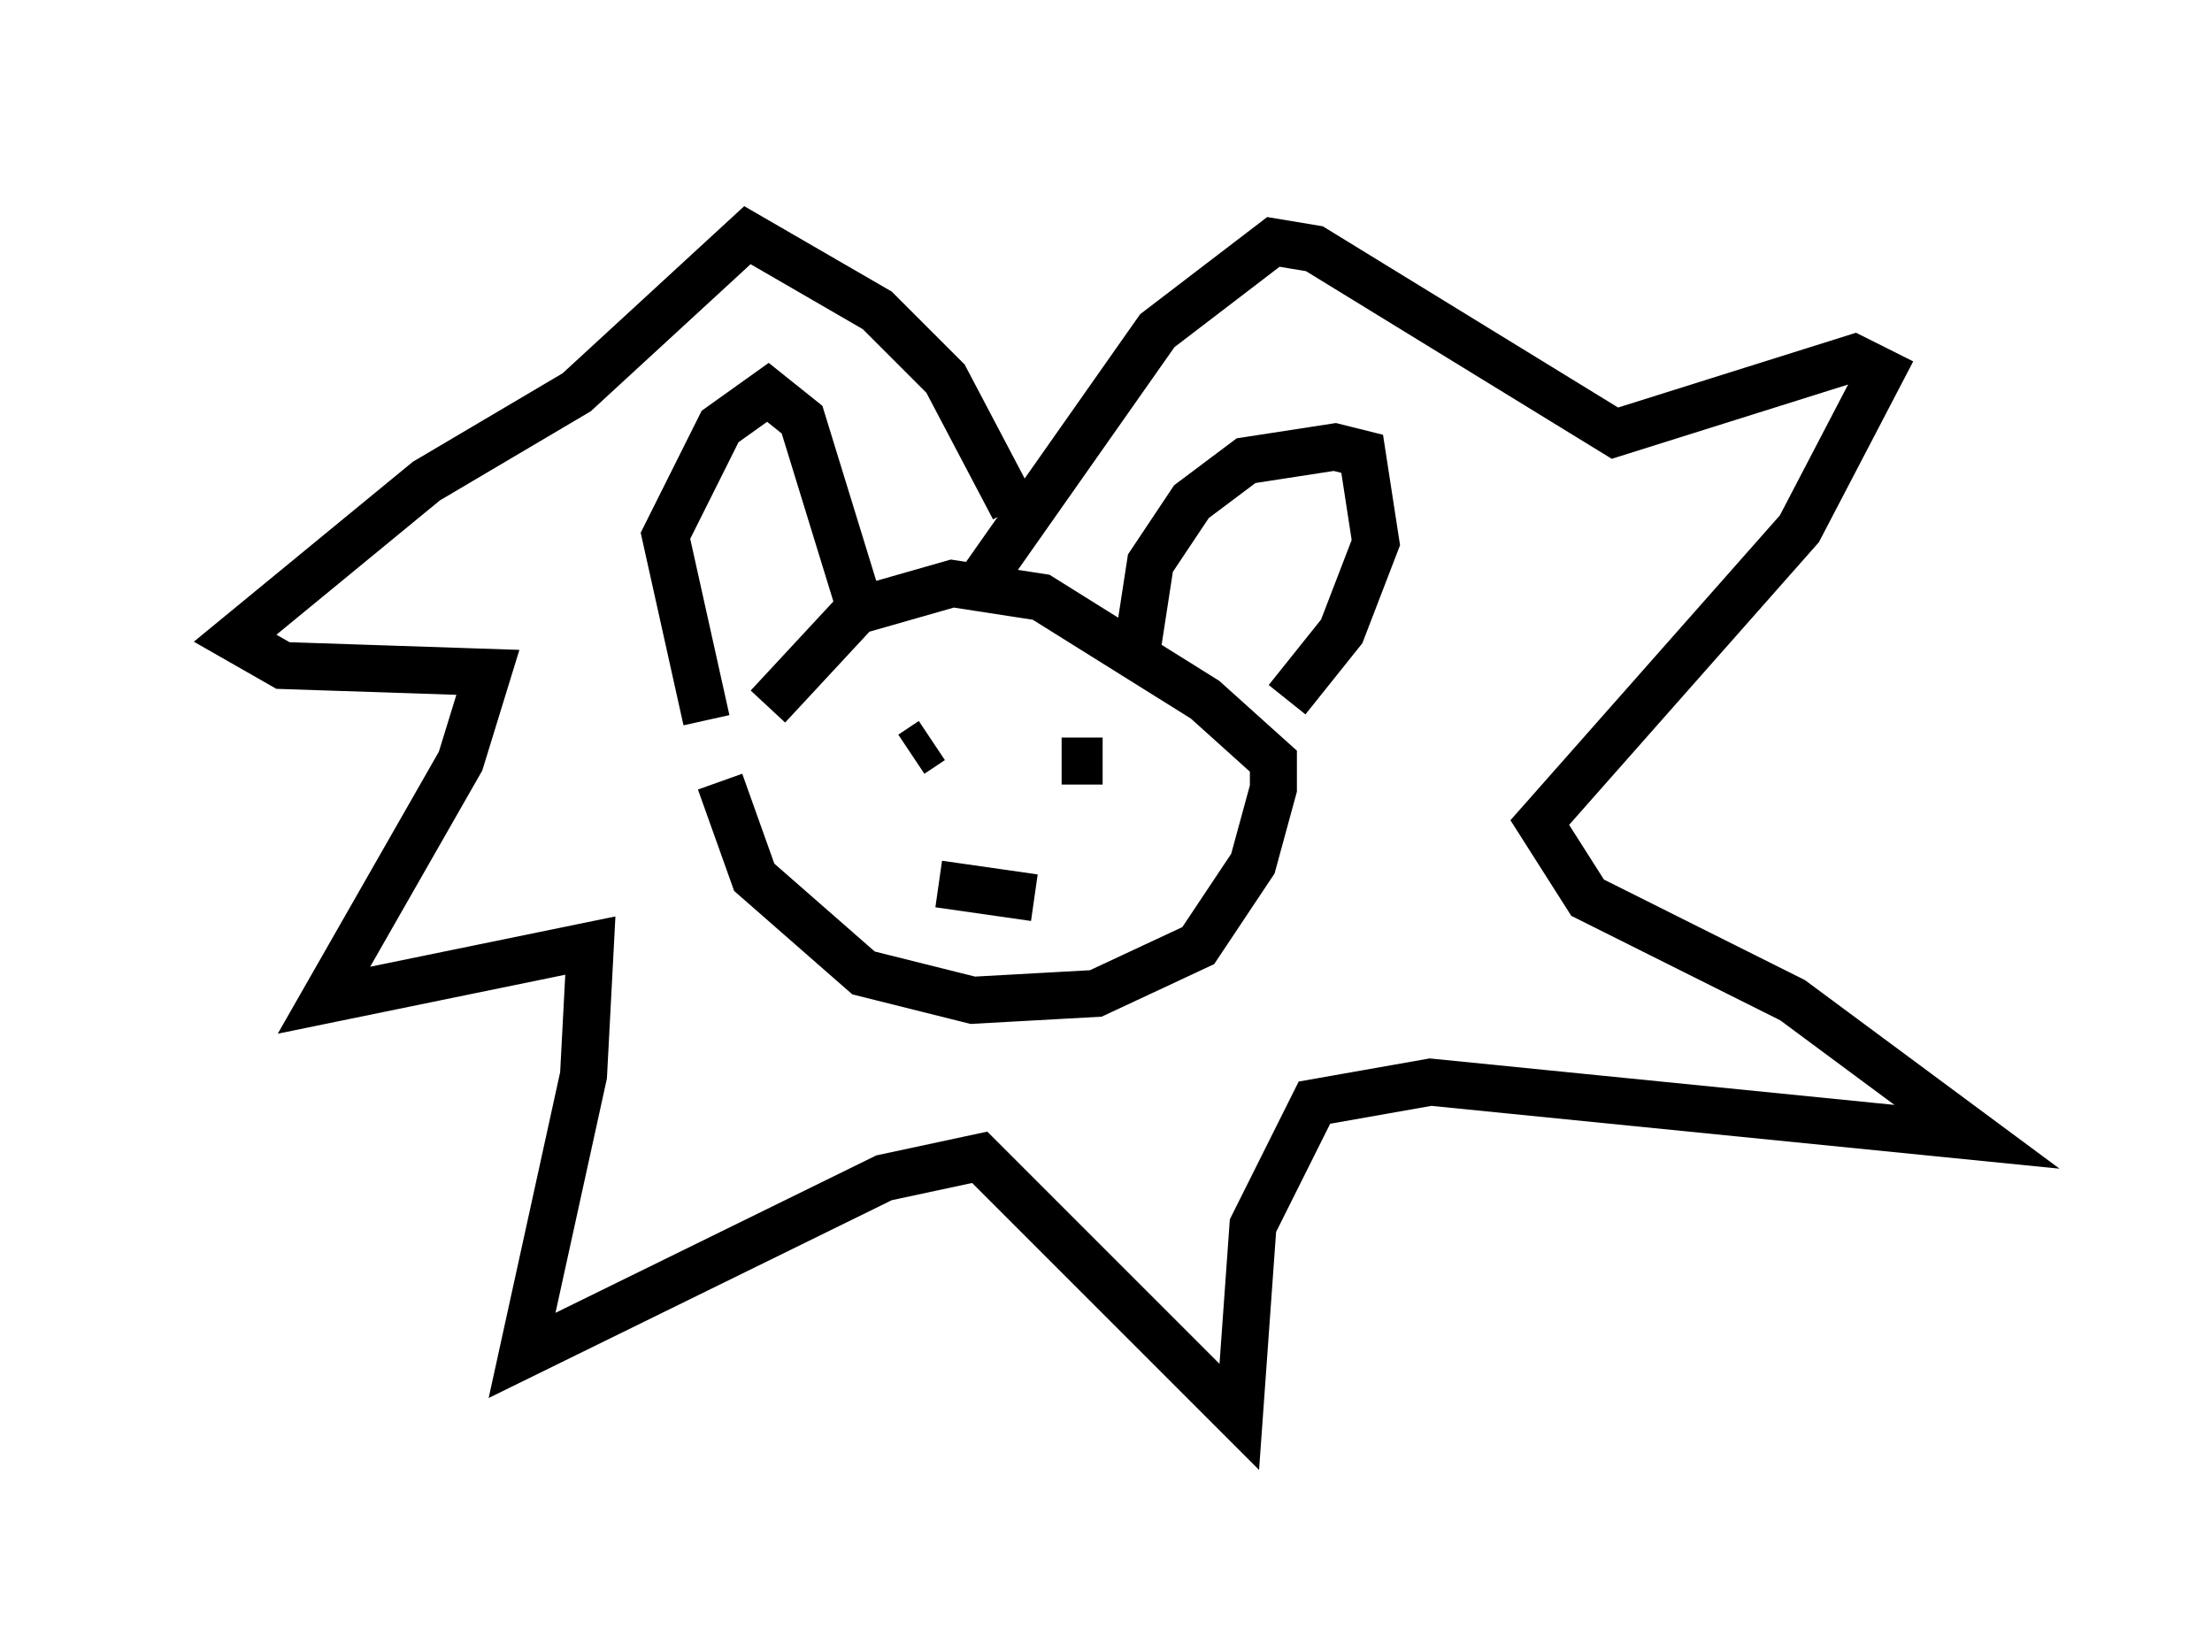 <?xml version="1.0" encoding="utf-8" ?>
<svg baseProfile="full" height="35.128" version="1.1" width="47.039" xmlns="http://www.w3.org/2000/svg" xmlns:ev="http://www.w3.org/2001/xml-events" xmlns:xlink="http://www.w3.org/1999/xlink"><defs /><rect fill="white" height="35.128" width="47.039" x="0" y="0" /><path d="M15.313, 14.006 m0.0, 2.615 l0.726, 2.034 2.324, 2.034 l2.324, 0.581 2.615, -0.145 l2.179, -1.017 1.162, -1.743 l0.436, -1.598 0.0, -0.581 l-1.453, -1.307 -3.486, -2.179 l-1.888, -0.291 -2.034, 0.581 l-1.888, 2.034 m-1.307, 0.291 l-0.872, -3.922 1.162, -2.324 l1.017, -0.726 0.726, 0.581 l1.162, 3.777 m5.955, 1.162 l0.291, -1.888 0.872, -1.307 l1.162, -0.872 1.888, -0.291 l0.581, 0.145 0.291, 1.888 l-0.726, 1.888 -1.162, 1.453 m-5.81, -4.067 l-1.453, -2.76 -1.453, -1.453 l-2.76, -1.598 -3.631, 3.341 l-3.196, 1.888 -4.067, 3.341 l1.017, 0.581 4.358, 0.145 l-0.581, 1.888 -2.905, 5.084 l5.665, -1.162 -0.145, 2.76 l-1.307, 5.955 7.698, -3.777 l2.034, -0.436 5.52, 5.52 l0.291, -4.067 1.307, -2.615 l2.469, -0.436 11.62, 1.162 l-3.922, -2.905 -4.358, -2.179 l-1.017, -1.598 5.52, -6.246 l1.743, -3.341 -0.581, -0.291 l-5.084, 1.598 -6.391, -3.922 l-0.872, -0.145 -2.469, 1.888 l-3.777, 5.374 m-1.017, 3.341 l-0.436, 0.291 m3.196, 0.145 l0.872, 0.0 m-3.486, 2.615 l2.034, 0.291 " fill="none" stroke="black" stroke-width="1" /></svg>